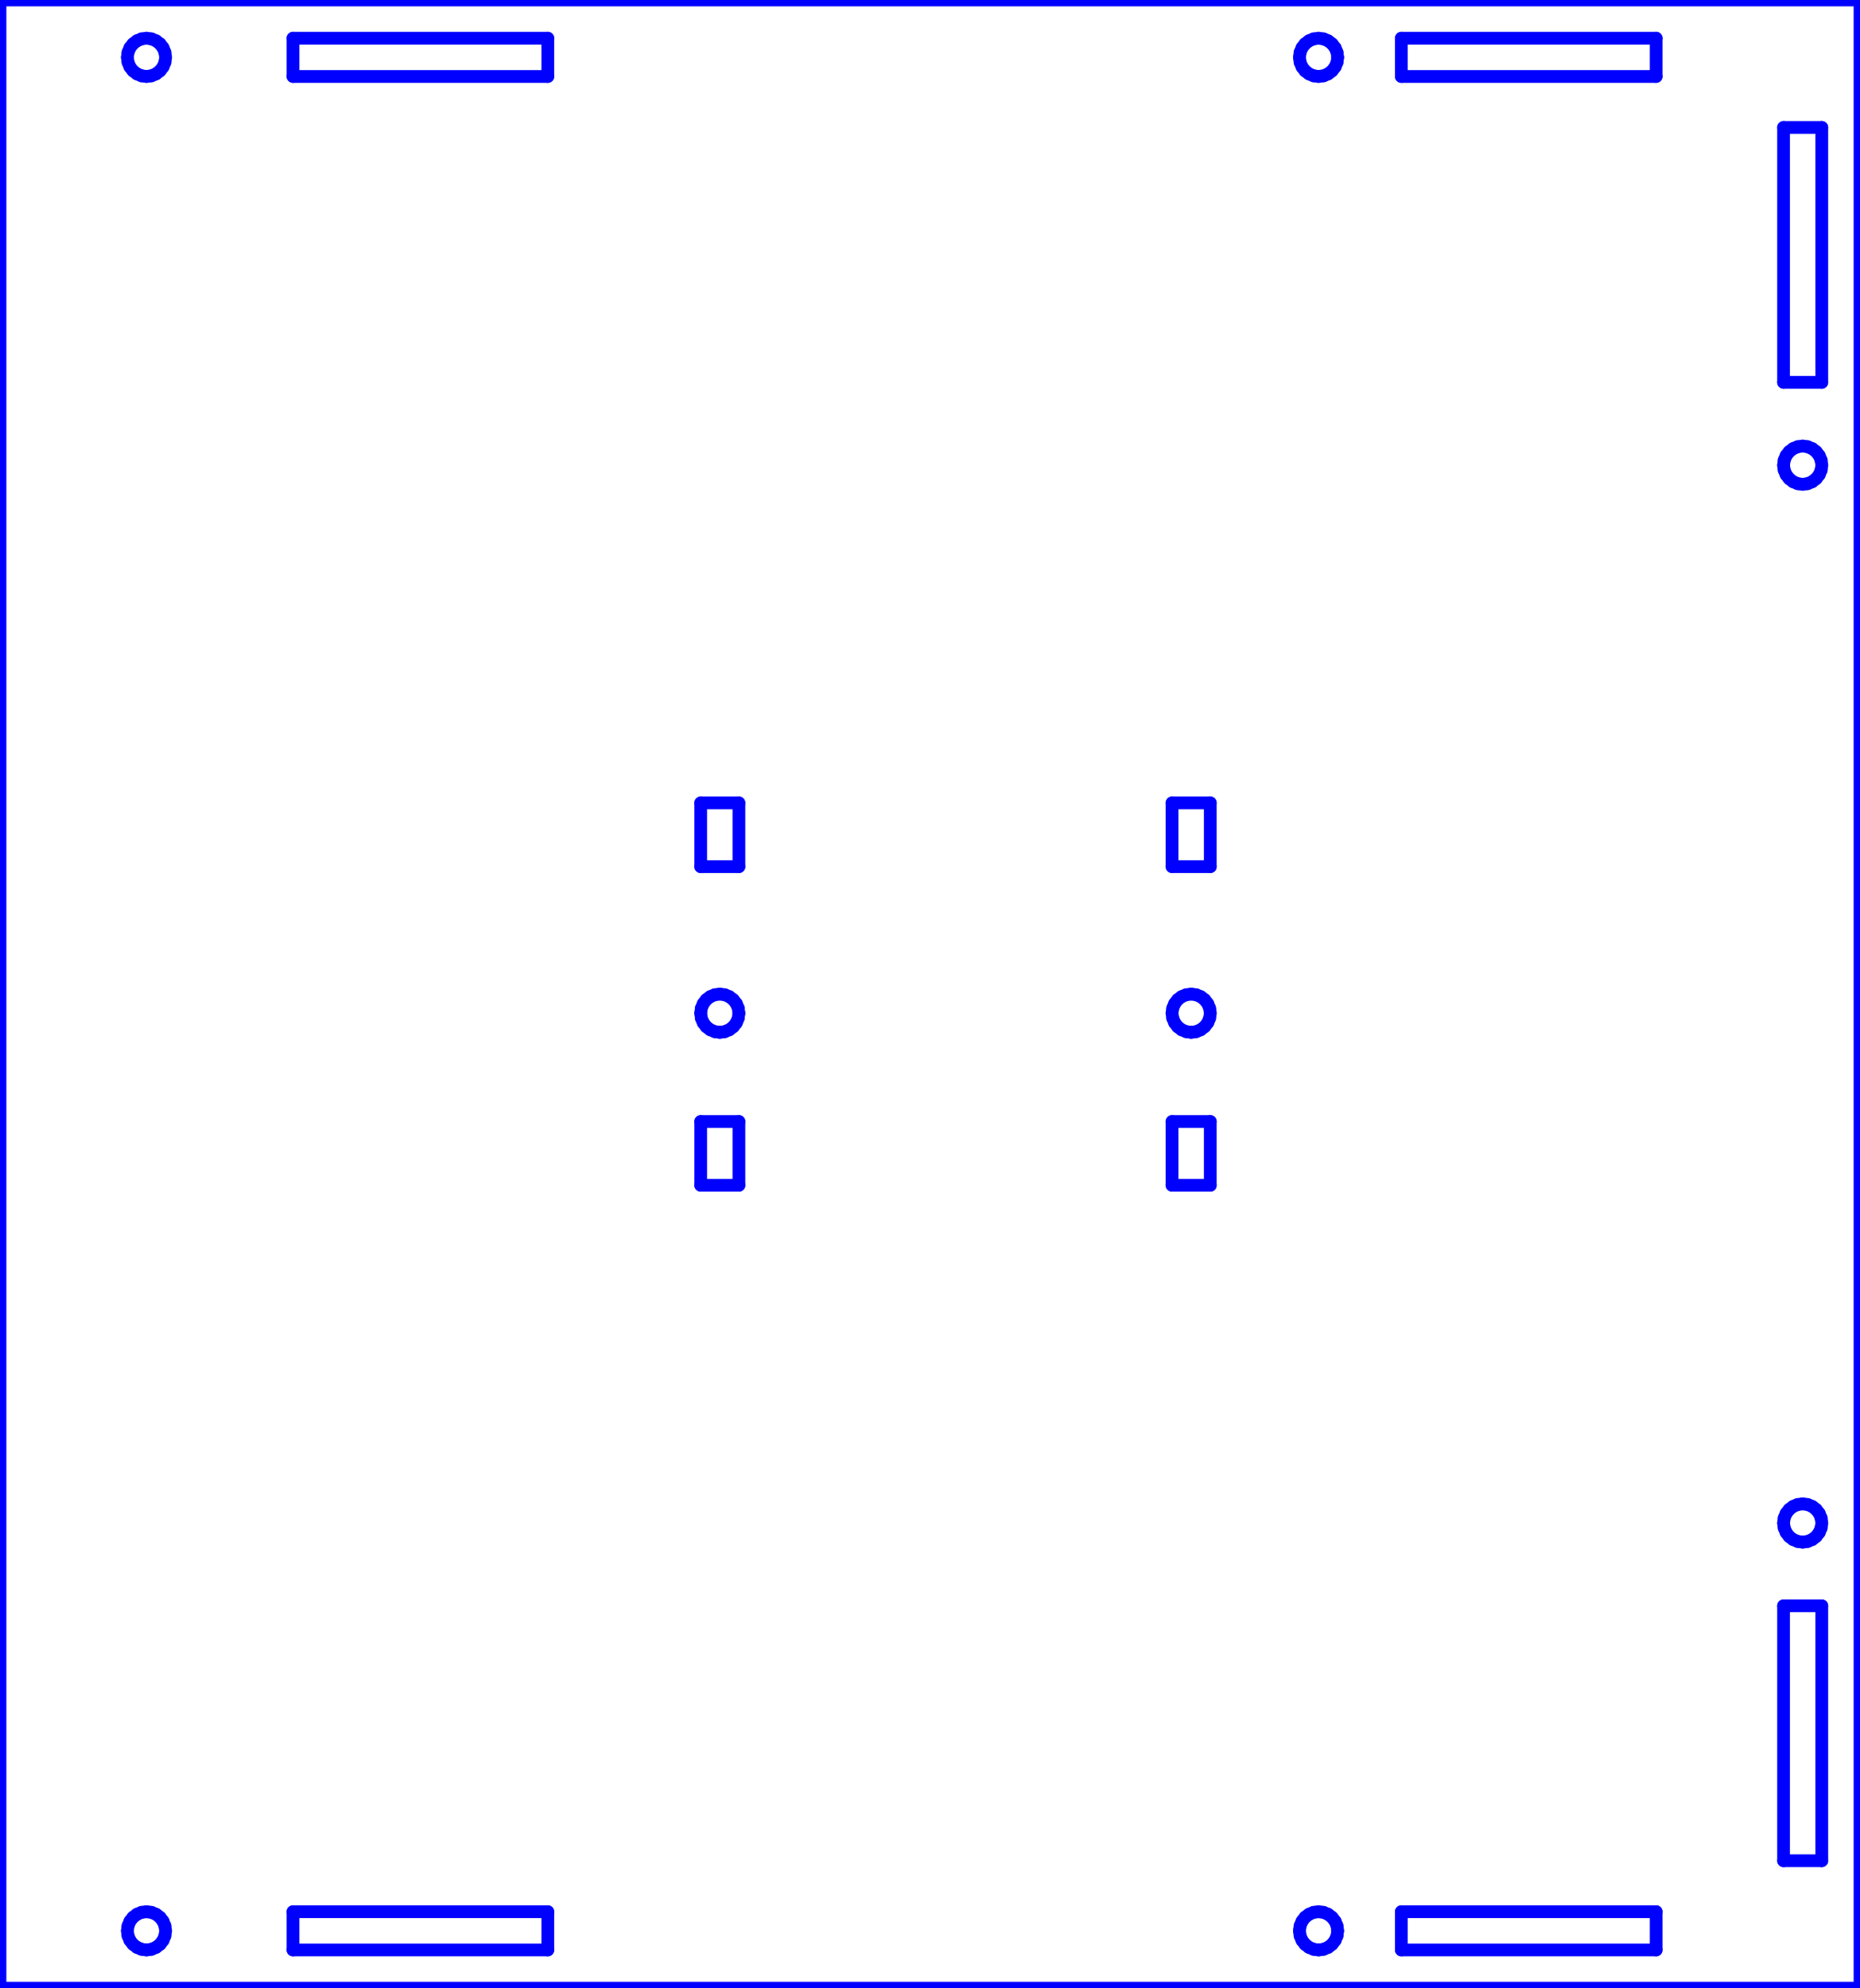 <?xml version="1.0" standalone="no"?>
<!DOCTYPE svg PUBLIC "-//W3C//DTD SVG 1.1//EN" "http://www.w3.org/Graphics/SVG/1.1/DTD/svg11.dtd">
<svg width="146mm" height="156mm"
 viewBox="0 0 146 156"
 xmlns="http://www.w3.org/2000/svg" version="1.1"
 xmlns:xlink="http://www.w3.org/1999/xlink">
<desc>Output from Flights of Ideas SVG Sketchup Plugin</desc>

  <g id="face0" fill="none" stroke="rgb(0,0,255)" stroke-width="1" stroke-miterlimit="4" stroke-dasharray="none" stroke-linejoin="round" stroke-linecap="round">
    <line x1="146" y1="0" x2="0" y2="0"/>
    <line x1="0" y1="0" x2="0" y2="156"/>
    <line x1="0" y1="156" x2="146" y2="156"/>
    <line x1="146" y1="156" x2="146" y2="0"/>
    <line x1="43" y1="6" x2="23" y2="6"/>
    <line x1="23" y1="6" x2="23" y2="3"/>
    <line x1="23" y1="3" x2="43" y2="3"/>
    <line x1="43" y1="3" x2="43" y2="6"/>
    <line x1="130" y1="6" x2="110" y2="6"/>
    <line x1="110" y1="6" x2="110" y2="3"/>
    <line x1="110" y1="3" x2="130" y2="3"/>
    <line x1="130" y1="3" x2="130" y2="6"/>
    <line x1="12.949" y1="4.112" x2="13" y2="4.5"/>
    <line x1="13" y1="4.5" x2="12.949" y2="4.888"/>
    <line x1="12.949" y1="4.888" x2="12.799" y2="5.25"/>
    <line x1="12.799" y1="5.25" x2="12.561" y2="5.561"/>
    <line x1="12.561" y1="5.561" x2="12.25" y2="5.799"/>
    <line x1="12.25" y1="5.799" x2="11.888" y2="5.949"/>
    <line x1="11.888" y1="5.949" x2="11.5" y2="6"/>
    <line x1="11.5" y1="6" x2="11.112" y2="5.949"/>
    <line x1="11.112" y1="5.949" x2="10.75" y2="5.799"/>
    <line x1="10.75" y1="5.799" x2="10.439" y2="5.561"/>
    <line x1="10.439" y1="5.561" x2="10.201" y2="5.25"/>
    <line x1="10.201" y1="5.25" x2="10.051" y2="4.888"/>
    <line x1="10.051" y1="4.888" x2="10" y2="4.5"/>
    <line x1="10" y1="4.5" x2="10.051" y2="4.112"/>
    <line x1="10.051" y1="4.112" x2="10.201" y2="3.75"/>
    <line x1="10.201" y1="3.75" x2="10.439" y2="3.439"/>
    <line x1="10.439" y1="3.439" x2="10.75" y2="3.201"/>
    <line x1="10.75" y1="3.201" x2="11.112" y2="3.051"/>
    <line x1="11.112" y1="3.051" x2="11.5" y2="3"/>
    <line x1="11.5" y1="3" x2="11.888" y2="3.051"/>
    <line x1="11.888" y1="3.051" x2="12.25" y2="3.201"/>
    <line x1="12.25" y1="3.201" x2="12.561" y2="3.439"/>
    <line x1="12.561" y1="3.439" x2="12.799" y2="3.75"/>
    <line x1="12.799" y1="3.75" x2="12.949" y2="4.112"/>
    <line x1="104.949" y1="4.112" x2="105" y2="4.5"/>
    <line x1="105" y1="4.5" x2="104.949" y2="4.888"/>
    <line x1="104.949" y1="4.888" x2="104.799" y2="5.25"/>
    <line x1="104.799" y1="5.25" x2="104.561" y2="5.561"/>
    <line x1="104.561" y1="5.561" x2="104.25" y2="5.799"/>
    <line x1="104.25" y1="5.799" x2="103.888" y2="5.949"/>
    <line x1="103.888" y1="5.949" x2="103.5" y2="6"/>
    <line x1="103.5" y1="6" x2="103.112" y2="5.949"/>
    <line x1="103.112" y1="5.949" x2="102.75" y2="5.799"/>
    <line x1="102.75" y1="5.799" x2="102.439" y2="5.561"/>
    <line x1="102.439" y1="5.561" x2="102.201" y2="5.25"/>
    <line x1="102.201" y1="5.25" x2="102.051" y2="4.888"/>
    <line x1="102.051" y1="4.888" x2="102" y2="4.5"/>
    <line x1="102" y1="4.5" x2="102.051" y2="4.112"/>
    <line x1="102.051" y1="4.112" x2="102.201" y2="3.75"/>
    <line x1="102.201" y1="3.75" x2="102.439" y2="3.439"/>
    <line x1="102.439" y1="3.439" x2="102.75" y2="3.201"/>
    <line x1="102.75" y1="3.201" x2="103.112" y2="3.051"/>
    <line x1="103.112" y1="3.051" x2="103.5" y2="3"/>
    <line x1="103.5" y1="3" x2="103.888" y2="3.051"/>
    <line x1="103.888" y1="3.051" x2="104.25" y2="3.201"/>
    <line x1="104.25" y1="3.201" x2="104.561" y2="3.439"/>
    <line x1="104.561" y1="3.439" x2="104.799" y2="3.75"/>
    <line x1="104.799" y1="3.75" x2="104.949" y2="4.112"/>
    <line x1="140" y1="10" x2="143" y2="10"/>
    <line x1="143" y1="10" x2="143" y2="30"/>
    <line x1="143" y1="30" x2="140" y2="30"/>
    <line x1="140" y1="30" x2="140" y2="10"/>
    <line x1="141.112" y1="35.051" x2="141.5" y2="35"/>
    <line x1="141.5" y1="35" x2="141.888" y2="35.051"/>
    <line x1="141.888" y1="35.051" x2="142.25" y2="35.201"/>
    <line x1="142.25" y1="35.201" x2="142.561" y2="35.439"/>
    <line x1="142.561" y1="35.439" x2="142.799" y2="35.75"/>
    <line x1="142.799" y1="35.75" x2="142.949" y2="36.112"/>
    <line x1="142.949" y1="36.112" x2="143" y2="36.5"/>
    <line x1="143" y1="36.5" x2="142.949" y2="36.888"/>
    <line x1="142.949" y1="36.888" x2="142.799" y2="37.25"/>
    <line x1="142.799" y1="37.25" x2="142.561" y2="37.561"/>
    <line x1="142.561" y1="37.561" x2="142.25" y2="37.799"/>
    <line x1="142.25" y1="37.799" x2="141.888" y2="37.949"/>
    <line x1="141.888" y1="37.949" x2="141.5" y2="38"/>
    <line x1="141.5" y1="38" x2="141.112" y2="37.949"/>
    <line x1="141.112" y1="37.949" x2="140.75" y2="37.799"/>
    <line x1="140.75" y1="37.799" x2="140.439" y2="37.561"/>
    <line x1="140.439" y1="37.561" x2="140.201" y2="37.25"/>
    <line x1="140.201" y1="37.25" x2="140.051" y2="36.888"/>
    <line x1="140.051" y1="36.888" x2="140" y2="36.5"/>
    <line x1="140" y1="36.5" x2="140.051" y2="36.112"/>
    <line x1="140.051" y1="36.112" x2="140.201" y2="35.75"/>
    <line x1="140.201" y1="35.75" x2="140.439" y2="35.439"/>
    <line x1="140.439" y1="35.439" x2="140.75" y2="35.201"/>
    <line x1="140.75" y1="35.201" x2="141.112" y2="35.051"/>
    <line x1="143" y1="126" x2="143" y2="146"/>
    <line x1="143" y1="146" x2="140" y2="146"/>
    <line x1="140" y1="146" x2="140" y2="126"/>
    <line x1="140" y1="126" x2="143" y2="126"/>
    <line x1="141.888" y1="120.949" x2="141.5" y2="121"/>
    <line x1="141.5" y1="121" x2="141.112" y2="120.949"/>
    <line x1="141.112" y1="120.949" x2="140.75" y2="120.799"/>
    <line x1="140.75" y1="120.799" x2="140.439" y2="120.561"/>
    <line x1="140.439" y1="120.561" x2="140.201" y2="120.25"/>
    <line x1="140.201" y1="120.25" x2="140.051" y2="119.888"/>
    <line x1="140.051" y1="119.888" x2="140" y2="119.5"/>
    <line x1="140" y1="119.5" x2="140.051" y2="119.112"/>
    <line x1="140.051" y1="119.112" x2="140.201" y2="118.75"/>
    <line x1="140.201" y1="118.75" x2="140.439" y2="118.439"/>
    <line x1="140.439" y1="118.439" x2="140.75" y2="118.201"/>
    <line x1="140.75" y1="118.201" x2="141.112" y2="118.051"/>
    <line x1="141.112" y1="118.051" x2="141.5" y2="118"/>
    <line x1="141.5" y1="118" x2="141.888" y2="118.051"/>
    <line x1="141.888" y1="118.051" x2="142.25" y2="118.201"/>
    <line x1="142.25" y1="118.201" x2="142.561" y2="118.439"/>
    <line x1="142.561" y1="118.439" x2="142.799" y2="118.75"/>
    <line x1="142.799" y1="118.75" x2="142.949" y2="119.112"/>
    <line x1="142.949" y1="119.112" x2="143" y2="119.5"/>
    <line x1="143" y1="119.5" x2="142.949" y2="119.888"/>
    <line x1="142.949" y1="119.888" x2="142.799" y2="120.25"/>
    <line x1="142.799" y1="120.25" x2="142.561" y2="120.561"/>
    <line x1="142.561" y1="120.561" x2="142.25" y2="120.799"/>
    <line x1="142.25" y1="120.799" x2="141.888" y2="120.949"/>
    <line x1="110" y1="150" x2="130" y2="150"/>
    <line x1="130" y1="150" x2="130" y2="153"/>
    <line x1="130" y1="153" x2="110" y2="153"/>
    <line x1="110" y1="153" x2="110" y2="150"/>
    <line x1="104.949" y1="151.112" x2="105" y2="151.5"/>
    <line x1="105" y1="151.5" x2="104.949" y2="151.888"/>
    <line x1="104.949" y1="151.888" x2="104.799" y2="152.25"/>
    <line x1="104.799" y1="152.25" x2="104.561" y2="152.561"/>
    <line x1="104.561" y1="152.561" x2="104.25" y2="152.799"/>
    <line x1="104.25" y1="152.799" x2="103.888" y2="152.949"/>
    <line x1="103.888" y1="152.949" x2="103.5" y2="153"/>
    <line x1="103.5" y1="153" x2="103.112" y2="152.949"/>
    <line x1="103.112" y1="152.949" x2="102.75" y2="152.799"/>
    <line x1="102.75" y1="152.799" x2="102.439" y2="152.561"/>
    <line x1="102.439" y1="152.561" x2="102.201" y2="152.25"/>
    <line x1="102.201" y1="152.25" x2="102.051" y2="151.888"/>
    <line x1="102.051" y1="151.888" x2="102" y2="151.5"/>
    <line x1="102" y1="151.5" x2="102.051" y2="151.112"/>
    <line x1="102.051" y1="151.112" x2="102.201" y2="150.75"/>
    <line x1="102.201" y1="150.75" x2="102.439" y2="150.439"/>
    <line x1="102.439" y1="150.439" x2="102.75" y2="150.201"/>
    <line x1="102.75" y1="150.201" x2="103.112" y2="150.051"/>
    <line x1="103.112" y1="150.051" x2="103.5" y2="150"/>
    <line x1="103.5" y1="150" x2="103.888" y2="150.051"/>
    <line x1="103.888" y1="150.051" x2="104.25" y2="150.201"/>
    <line x1="104.25" y1="150.201" x2="104.561" y2="150.439"/>
    <line x1="104.561" y1="150.439" x2="104.799" y2="150.75"/>
    <line x1="104.799" y1="150.75" x2="104.949" y2="151.112"/>
    <line x1="23" y1="150" x2="43" y2="150"/>
    <line x1="43" y1="150" x2="43" y2="153"/>
    <line x1="43" y1="153" x2="23" y2="153"/>
    <line x1="23" y1="153" x2="23" y2="150"/>
    <line x1="12.949" y1="151.112" x2="13" y2="151.5"/>
    <line x1="13" y1="151.5" x2="12.949" y2="151.888"/>
    <line x1="12.949" y1="151.888" x2="12.799" y2="152.25"/>
    <line x1="12.799" y1="152.25" x2="12.561" y2="152.561"/>
    <line x1="12.561" y1="152.561" x2="12.25" y2="152.799"/>
    <line x1="12.25" y1="152.799" x2="11.888" y2="152.949"/>
    <line x1="11.888" y1="152.949" x2="11.5" y2="153"/>
    <line x1="11.5" y1="153" x2="11.112" y2="152.949"/>
    <line x1="11.112" y1="152.949" x2="10.75" y2="152.799"/>
    <line x1="10.75" y1="152.799" x2="10.439" y2="152.561"/>
    <line x1="10.439" y1="152.561" x2="10.201" y2="152.25"/>
    <line x1="10.201" y1="152.25" x2="10.051" y2="151.888"/>
    <line x1="10.051" y1="151.888" x2="10" y2="151.5"/>
    <line x1="10" y1="151.5" x2="10.051" y2="151.112"/>
    <line x1="10.051" y1="151.112" x2="10.201" y2="150.75"/>
    <line x1="10.201" y1="150.75" x2="10.439" y2="150.439"/>
    <line x1="10.439" y1="150.439" x2="10.75" y2="150.201"/>
    <line x1="10.75" y1="150.201" x2="11.112" y2="150.051"/>
    <line x1="11.112" y1="150.051" x2="11.5" y2="150"/>
    <line x1="11.5" y1="150" x2="11.888" y2="150.051"/>
    <line x1="11.888" y1="150.051" x2="12.25" y2="150.201"/>
    <line x1="12.25" y1="150.201" x2="12.561" y2="150.439"/>
    <line x1="12.561" y1="150.439" x2="12.799" y2="150.75"/>
    <line x1="12.799" y1="150.75" x2="12.949" y2="151.112"/>
    <line x1="58" y1="88" x2="58" y2="93"/>
    <line x1="58" y1="93" x2="55" y2="93"/>
    <line x1="55" y1="93" x2="55" y2="88"/>
    <line x1="55" y1="88" x2="58" y2="88"/>
    <line x1="55" y1="68" x2="55" y2="63"/>
    <line x1="55" y1="63" x2="58" y2="63"/>
    <line x1="58" y1="63" x2="58" y2="68"/>
    <line x1="58" y1="68" x2="55" y2="68"/>
    <line x1="92" y1="93" x2="92" y2="88"/>
    <line x1="92" y1="88" x2="95" y2="88"/>
    <line x1="95" y1="88" x2="95" y2="93"/>
    <line x1="95" y1="93" x2="92" y2="93"/>
    <line x1="95" y1="68" x2="92" y2="68"/>
    <line x1="92" y1="68" x2="92" y2="63"/>
    <line x1="92" y1="63" x2="95" y2="63"/>
    <line x1="95" y1="63" x2="95" y2="68"/>
    <line x1="93.112" y1="78.051" x2="93.5" y2="78"/>
    <line x1="93.5" y1="78" x2="93.888" y2="78.051"/>
    <line x1="93.888" y1="78.051" x2="94.25" y2="78.201"/>
    <line x1="94.25" y1="78.201" x2="94.561" y2="78.439"/>
    <line x1="94.561" y1="78.439" x2="94.799" y2="78.75"/>
    <line x1="94.799" y1="78.75" x2="94.949" y2="79.112"/>
    <line x1="94.949" y1="79.112" x2="95" y2="79.5"/>
    <line x1="95" y1="79.5" x2="94.949" y2="79.888"/>
    <line x1="94.949" y1="79.888" x2="94.799" y2="80.25"/>
    <line x1="94.799" y1="80.25" x2="94.561" y2="80.561"/>
    <line x1="94.561" y1="80.561" x2="94.25" y2="80.799"/>
    <line x1="94.25" y1="80.799" x2="93.888" y2="80.949"/>
    <line x1="93.888" y1="80.949" x2="93.5" y2="81"/>
    <line x1="93.5" y1="81" x2="93.112" y2="80.949"/>
    <line x1="93.112" y1="80.949" x2="92.75" y2="80.799"/>
    <line x1="92.75" y1="80.799" x2="92.439" y2="80.561"/>
    <line x1="92.439" y1="80.561" x2="92.201" y2="80.25"/>
    <line x1="92.201" y1="80.25" x2="92.051" y2="79.888"/>
    <line x1="92.051" y1="79.888" x2="92" y2="79.5"/>
    <line x1="92" y1="79.5" x2="92.051" y2="79.112"/>
    <line x1="92.051" y1="79.112" x2="92.201" y2="78.75"/>
    <line x1="92.201" y1="78.75" x2="92.439" y2="78.439"/>
    <line x1="92.439" y1="78.439" x2="92.75" y2="78.201"/>
    <line x1="92.75" y1="78.201" x2="93.112" y2="78.051"/>
    <line x1="56.112" y1="78.051" x2="56.5" y2="78"/>
    <line x1="56.5" y1="78" x2="56.888" y2="78.051"/>
    <line x1="56.888" y1="78.051" x2="57.25" y2="78.201"/>
    <line x1="57.25" y1="78.201" x2="57.561" y2="78.439"/>
    <line x1="57.561" y1="78.439" x2="57.799" y2="78.75"/>
    <line x1="57.799" y1="78.75" x2="57.949" y2="79.112"/>
    <line x1="57.949" y1="79.112" x2="58" y2="79.5"/>
    <line x1="58" y1="79.5" x2="57.949" y2="79.888"/>
    <line x1="57.949" y1="79.888" x2="57.799" y2="80.25"/>
    <line x1="57.799" y1="80.25" x2="57.561" y2="80.561"/>
    <line x1="57.561" y1="80.561" x2="57.25" y2="80.799"/>
    <line x1="57.25" y1="80.799" x2="56.888" y2="80.949"/>
    <line x1="56.888" y1="80.949" x2="56.5" y2="81"/>
    <line x1="56.5" y1="81" x2="56.112" y2="80.949"/>
    <line x1="56.112" y1="80.949" x2="55.75" y2="80.799"/>
    <line x1="55.75" y1="80.799" x2="55.439" y2="80.561"/>
    <line x1="55.439" y1="80.561" x2="55.201" y2="80.25"/>
    <line x1="55.201" y1="80.25" x2="55.051" y2="79.888"/>
    <line x1="55.051" y1="79.888" x2="55" y2="79.5"/>
    <line x1="55" y1="79.5" x2="55.051" y2="79.112"/>
    <line x1="55.051" y1="79.112" x2="55.201" y2="78.75"/>
    <line x1="55.201" y1="78.75" x2="55.439" y2="78.439"/>
    <line x1="55.439" y1="78.439" x2="55.75" y2="78.201"/>
    <line x1="55.75" y1="78.201" x2="56.112" y2="78.051"/>
  </g>
</svg>
